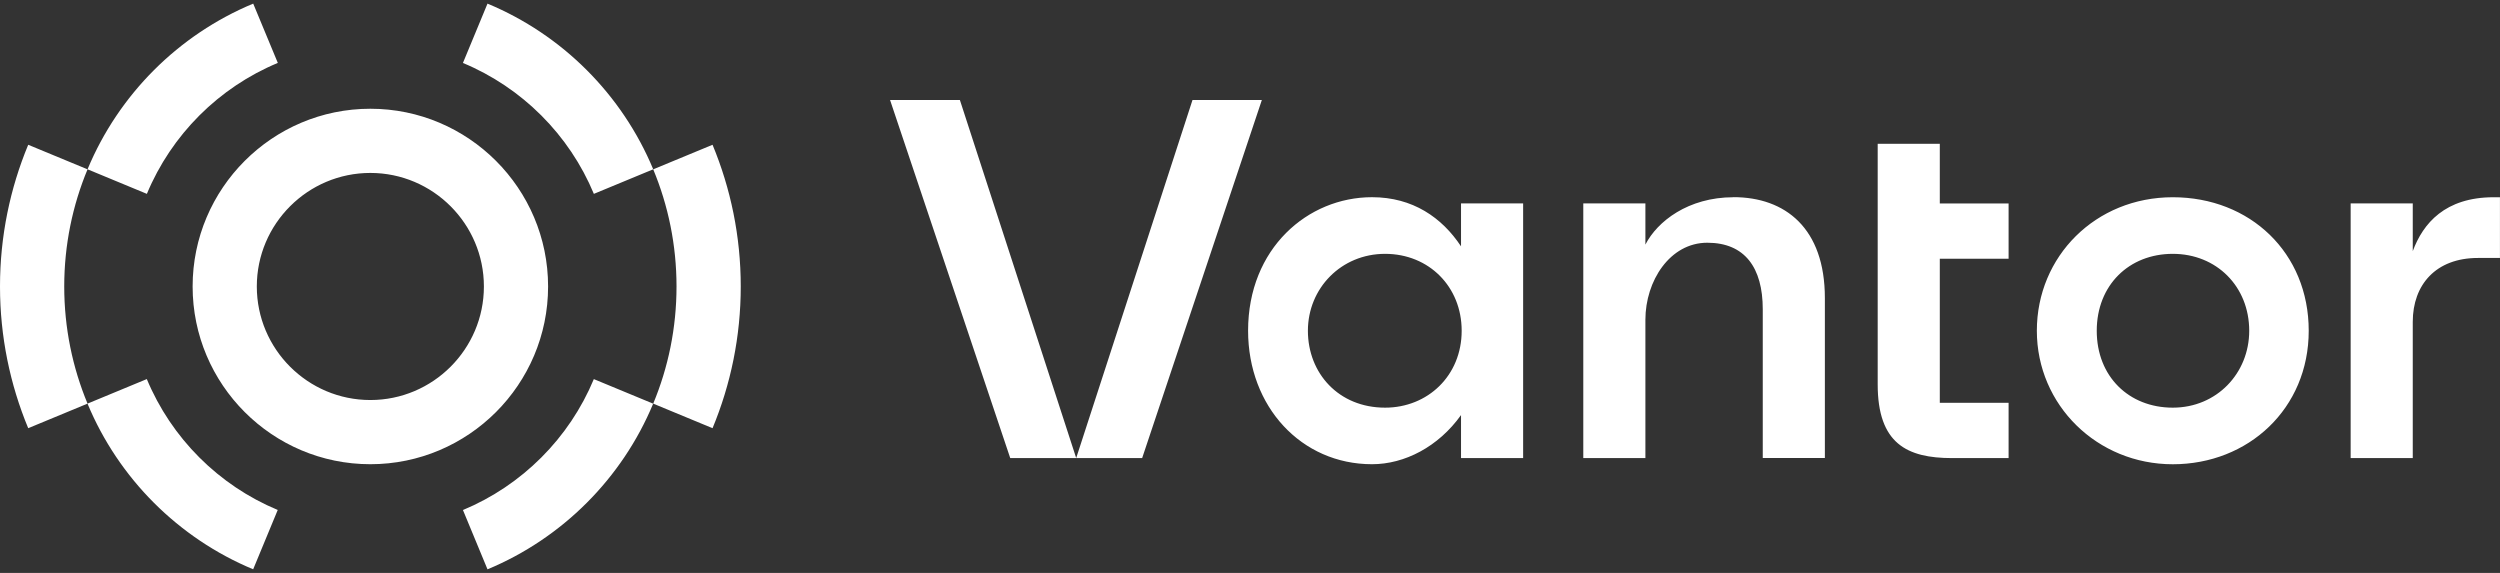 <svg width="576" height="132" viewBox="0 0 576 132" fill="none" xmlns="http://www.w3.org/2000/svg">
<rect x="0" y="0" width="576" height="132" fill="#333333" stroke="none"/>
<g clip-path="url(#clip0_305_75)">
<path d="M336.62 46.865H350.93V105.535H336.62V95.635C331.41 102.925 323.64 106.955 316.11 106.955C299.83 106.955 287.56 93.715 287.56 76.195C287.56 57.195 301.34 45.435 316.11 45.435C325.51 45.435 332.23 50.135 336.62 56.755V46.855V46.865ZM336.77 76.205C336.77 66.055 329.22 58.485 319.12 58.485C309.02 58.485 301.34 66.415 301.34 76.205C301.34 85.995 308.42 93.925 319.12 93.925C328.94 93.925 336.77 86.565 336.77 76.205ZM399.38 45.445C388.95 45.445 381.82 51.025 379.1 56.355V46.865H364.79V105.535H379.1V73.665C379.1 64.735 384.74 55.925 393.36 55.925C401.98 55.925 406.14 61.635 406.14 71.255V105.525H420.45V68.675C420.45 52.565 411.33 45.425 399.37 45.425L399.38 45.445ZM446.93 33.125H432.62V88.555C432.62 102.195 439.35 105.545 449.78 105.545H462.78V92.805H446.93V59.615H462.78V46.875H446.93V33.135V33.125ZM574.56 45.445C563.34 45.445 558.27 51.465 555.9 57.865V46.865H541.59V105.535H555.9V74.145C555.9 65.585 561.24 59.435 570.91 59.435H575.99V45.455H574.55L574.56 45.445ZM531.93 76.205C531.93 94.155 518.01 106.965 500.61 106.965C483.21 106.965 469.29 93.345 469.29 76.205C469.29 59.065 482.81 45.445 500.61 45.445C518.41 45.445 531.93 58.225 531.93 76.205ZM518.22 76.215C518.22 66.005 510.69 58.485 500.61 58.485C490.53 58.485 483.09 65.695 483.09 76.215C483.09 86.735 490.49 93.925 500.61 93.925C510.73 93.925 518.22 85.995 518.22 76.215ZM290.73 23.045L263.15 105.545H247.95L274.75 23.045H290.72H290.73ZM205.07 23.045L232.76 105.545H247.96L221.16 23.045H205.08H205.07Z" fill="white"/>
<path d="M44.38 66.005C44.38 43.425 62.75 25.055 85.33 25.055C107.91 25.055 126.28 43.425 126.28 66.005C126.28 88.585 107.91 106.955 85.33 106.955C62.75 106.955 44.38 88.585 44.38 66.005ZM59.17 66.005C59.17 80.435 70.91 92.165 85.33 92.165C99.76 92.165 111.49 80.425 111.49 66.005C111.49 51.585 99.75 39.845 85.33 39.845C70.91 39.845 59.17 51.585 59.17 66.005ZM33.83 87.335L20.16 92.995C27.32 110.215 41.11 124.005 58.33 131.165L63.99 117.495C50.38 111.835 39.48 100.935 33.82 87.325L33.83 87.335ZM20.17 39.005L33.84 44.665C39.5 31.055 50.4 20.155 64.01 14.495L58.34 0.835C41.12 7.995 27.33 21.785 20.17 39.005ZM106.66 117.505L112.32 131.175C129.54 124.015 143.33 110.225 150.49 93.005L136.82 87.345C131.16 100.955 120.26 111.855 106.65 117.515L106.66 117.505ZM136.83 44.665L150.5 39.005C143.34 21.785 129.55 7.995 112.32 0.835L106.66 14.505C120.27 20.165 131.17 31.065 136.83 44.675V44.665ZM0 66.005C0 77.565 2.32 88.595 6.5 98.655L20.17 92.995C16.71 84.675 14.8 75.555 14.8 66.005C14.8 56.455 16.71 47.335 20.17 39.015L6.5 33.355C2.32 43.415 0 54.445 0 66.005ZM150.5 92.995L164.17 98.655C168.35 88.595 170.67 77.565 170.67 66.005C170.67 54.445 168.35 43.415 164.17 33.355L150.5 39.015C153.96 47.335 155.87 56.455 155.87 66.005C155.87 75.565 153.96 84.675 150.5 92.995Z" fill="white"/>
</g>
<defs>
<clipPath id="clip0_305_75">
<rect width="576" height="130.33" fill="white" transform="translate(0 0.835)"/>
</clipPath>
</defs>
</svg>
